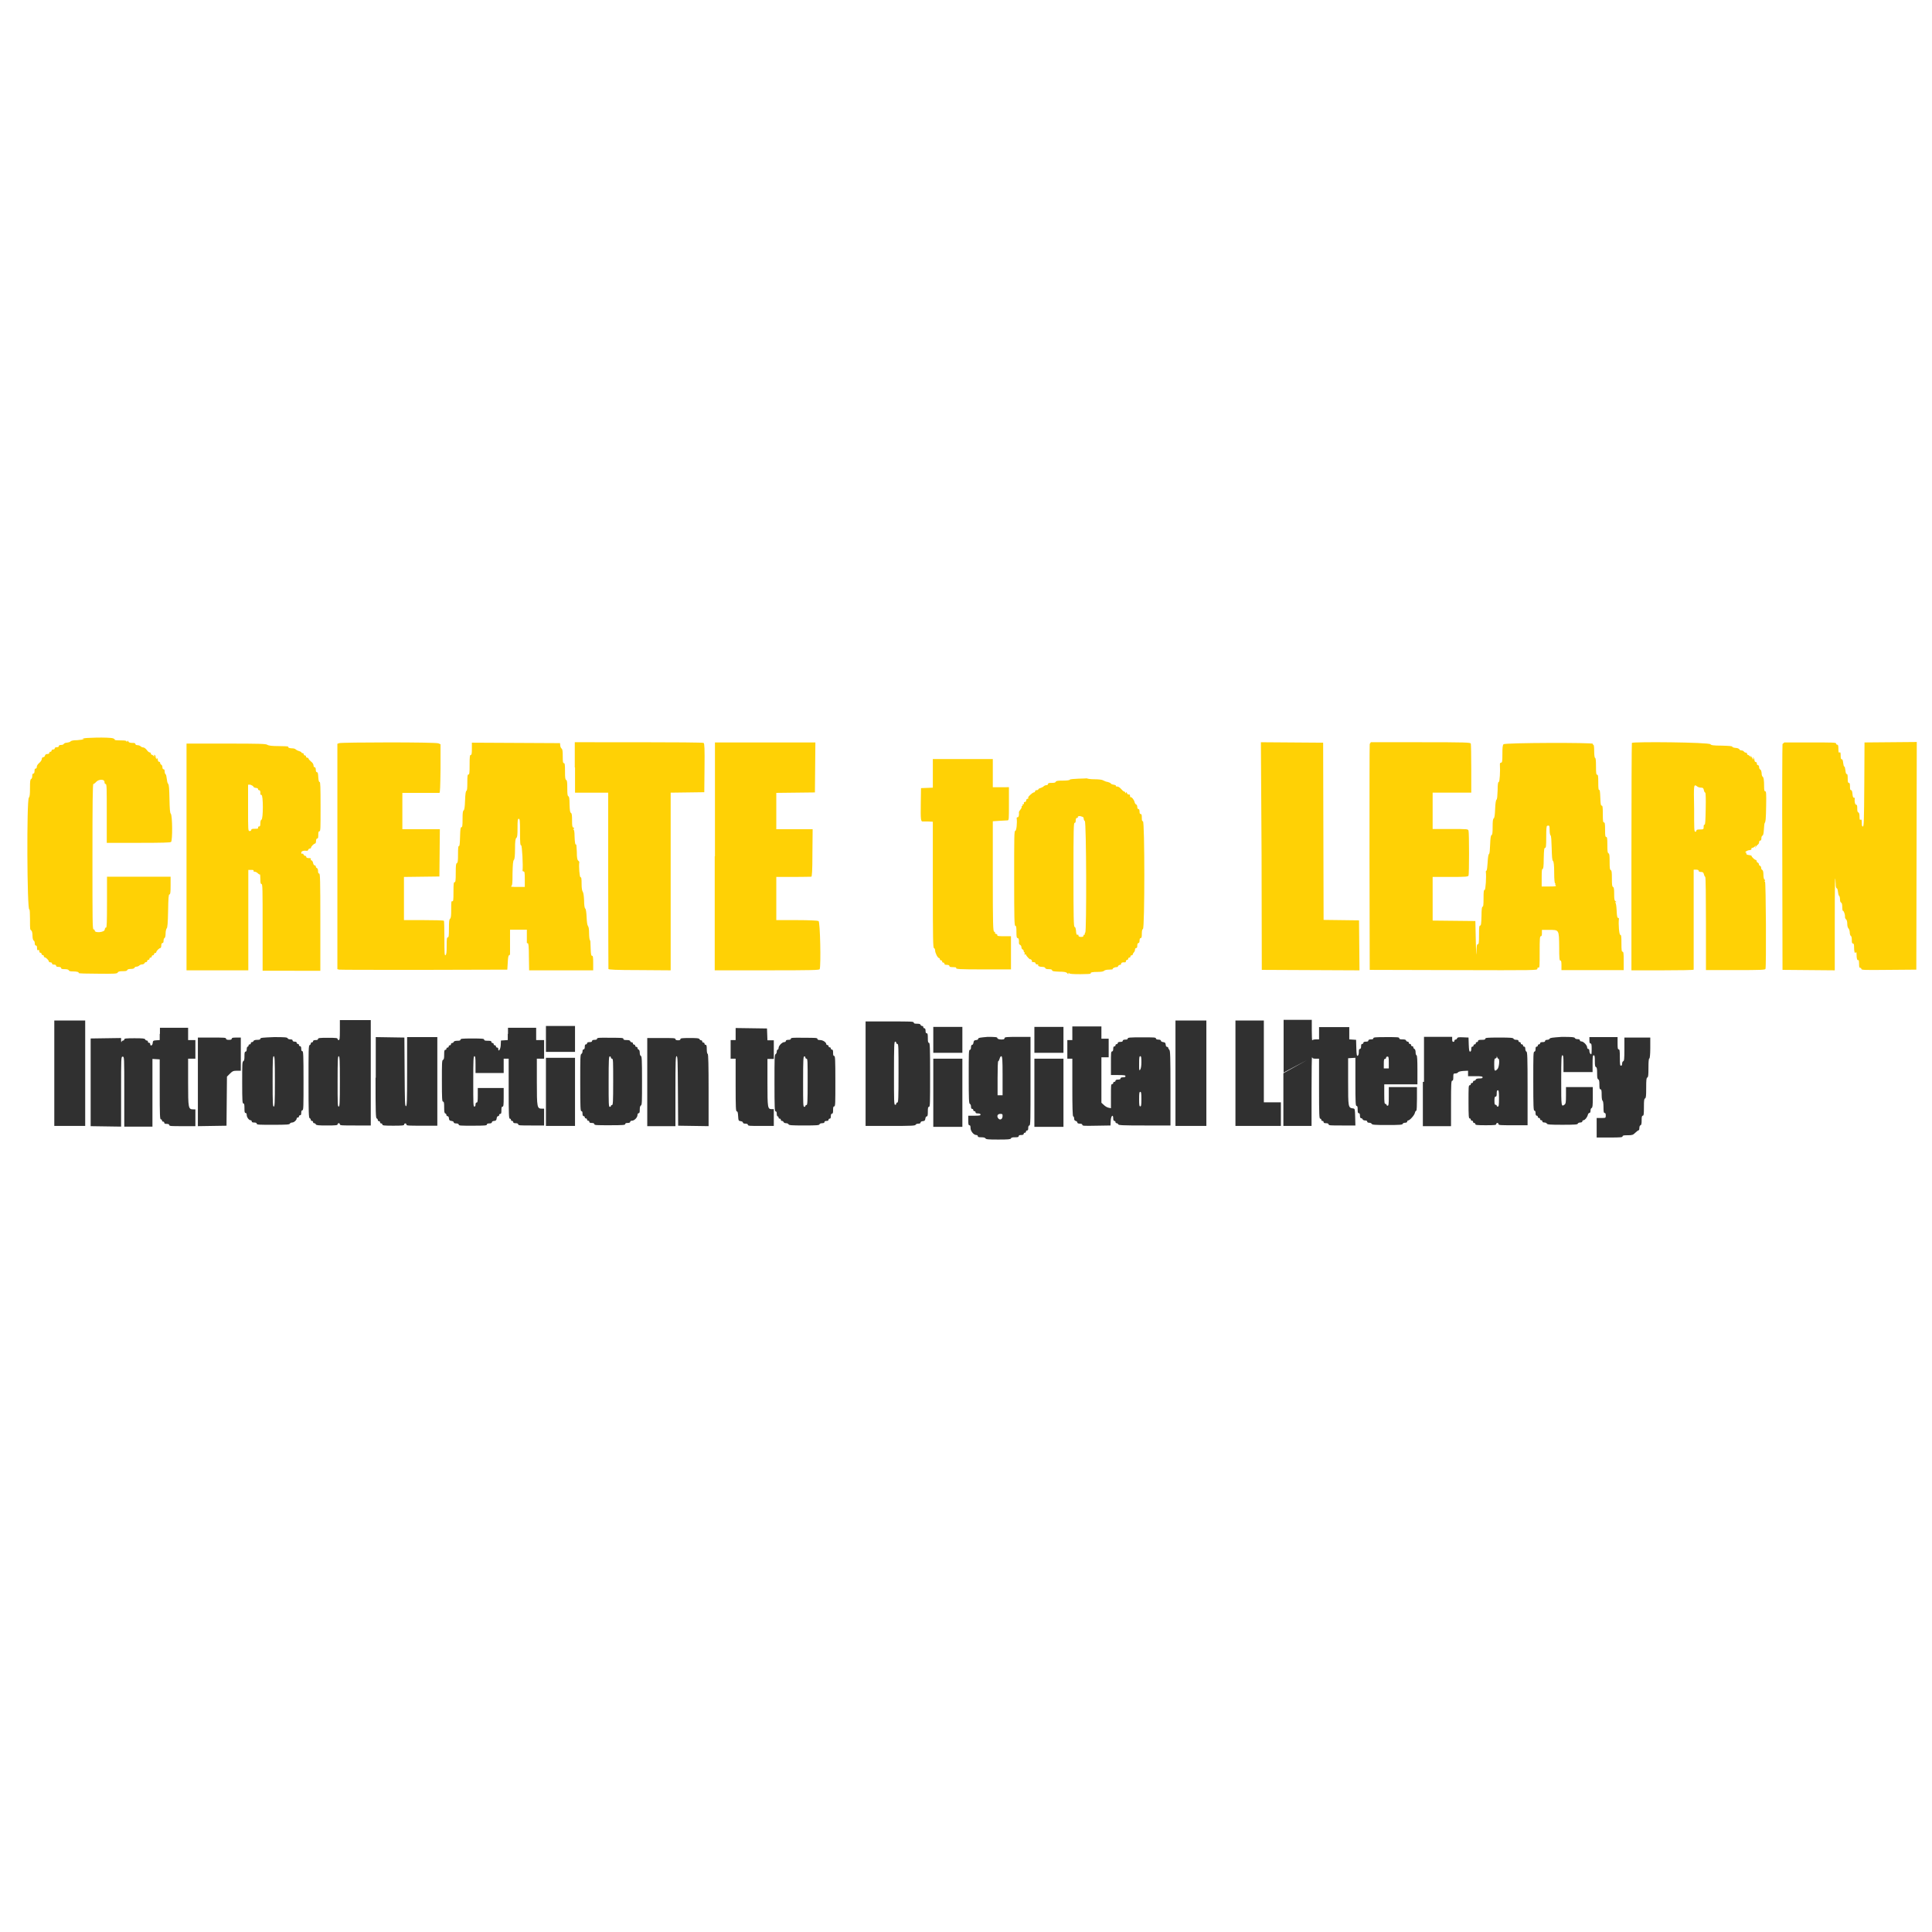 <svg xmlns="http://www.w3.org/2000/svg" viewBox="0 0 850.4 850.4"><path d="M23.9 472.4v23.2h13.6v-46.4H23.9v23.2m125.7-18.9c0 3.6-.1 4.3-.5 4.3-.3 0-.5-.2-.5-.5 0-.4-.7-.5-4.3-.5-3.6 0-4.3.1-4.3.5s-.4.5-1.1.5c-.7 0-1.1.2-1.1.5s-.2.5-.5.5-.5.2-.5.5-.2.6-.5.7c-.5.2-.5 2.3-.5 16.1s.1 15.9.5 16.1c.3.1.5.4.5.7 0 .3.2.5.5.5s.5.2.5.5.2.5.5.5.6.2.7.5c.2.4 1.1.5 4.9.5 3.9 0 4.7-.1 4.7-.5 0-.3.2-.5.5-.5s.5.2.5.5c0 .5 1 .5 6.8.5h6.8V449h-13.6v4.5m90.7 27.1v15h12.8v-30h-12.8v15m140.7-8.2v23.2h10.9c9.4 0 10.9-.1 11.1-.5.1-.3.7-.5 1.2-.5.7 0 1-.2 1-.5s.4-.6 1-.6c.8-.1 1-.3 1.1-1.1.1-.6.3-1 .6-1 .4 0 .5-.5.5-2.1 0-1.7.1-2.1.5-2.1.5 0 .5-1.8.5-14.1 0-12.3-.1-14.1-.5-14.1s-.5-.5-.5-2.1c0-1.7-.1-2.1-.5-2.1s-.5-.4-.5-1.1c0-.7-.2-1.1-.5-1.1s-.5-.2-.5-.5-.2-.5-.5-.5-.6-.2-.7-.5c-.1-.4-.7-.5-1.6-.5-1 0-1.4-.1-1.4-.5 0-.5-1.4-.5-10.5-.5H381v22.8m136.4 0v23.2H531v-46.4h-13.6v23.2m26.4 0v23.2h20v-10.4h-7.5v-36h-12.5v23.2m33.8-7c.1.5.5.6 1.6.6h1.4v13.2c0 11.5.1 13.2.5 13.2.3 0 .5.2.5.5s.2.5.5.5.5.2.5.5c0 .4.4.5 1.1.5s1.1.2 1.1.5c0 .5.9.5 5.9.5h5.9l-.1-3.7c-.1-3.5-.1-3.7-.9-3.8-2.2-.3-2.2-.5-2.2-11.8v-10.3l1.6-.1 1.6-.1v10.6c0 9.2.1 10.6.5 10.6s.5.4.5 1.6c0 1.2.1 1.6.5 1.6s.5.4.5 1.1c0 .7.2 1.1.5 1.1s.6.2.7.5c.1.3.6.5 1.1.5.6 0 .9.2.9.5s.3.5.9.5c.5 0 .9.2 1.1.5.2.4 1.3.5 6.8.5 5.6 0 6.7-.1 6.8-.5.1-.3.6-.5 1.1-.5.5 0 .9-.2.9-.5s.2-.5.4-.5c.7 0 2.8-2.3 3-3.4.1-.5.4-.9.6-.9s.3-2.3.3-5.2v-5.2h-12.4v4.1c0 3.4-.1 4.1-.5 4.1-.3 0-.5-.2-.5-.4s-.2-.4-.5-.4c-.4 0-.5-.7-.5-4.3v-4.3h14.6v-6.4c0-4-.1-6.4-.4-6.4-.2 0-.4-.6-.4-1.3 0-.8-.2-1.3-.5-1.5-.3-.1-.5-.4-.5-.7 0-.3-.2-.5-.5-.5s-.5-.2-.5-.5-.2-.5-.5-.5-.5-.2-.5-.5-.2-.5-.5-.5-.6-.2-.7-.5c-.1-.4-.7-.5-1.6-.5-1 0-1.4-.1-1.4-.5 0-.5-.9-.5-5.7-.5s-5.7.1-5.7.5-.4.5-1.1.5c-.7 0-1.1.2-1.1.5 0 .4-.4.5-1.1.5s-1.1.2-1.1.5-.2.5-.5.5c-.4 0-.5.4-.5 1.1 0 .7-.2 1.1-.5 1.1-.4 0-.5.4-.5 1.4 0 .9-.2 1.5-.5 1.6-.4.2-.5-.4-.6-3.4l-.1-3.6-1.5-.1-1.5-.1v-5.4h-13.3v5.4h-1.4c-.8 0-1.5.2-1.6.4-.1.2-.2-1.7-.2-4.3v-4.7H565v23.2m-.1.3v23.2h12.4v-15.4c0-8.5.1-15.2.2-14.8M70.3 455.1v2.7l-1.5.1c-1.4.1-1.5.2-1.6 1.3-.1 1.1-1.1 1.4-1.1.3 0-.3-.2-.5-.5-.5s-.5-.2-.5-.5-.2-.5-.5-.5-.6-.2-.7-.5c-.2-.4-1-.5-4.7-.5s-4.5.1-4.5.5c0 .3-.2.5-.5.5s-.6.3-.7.6c-.1.3-.2.1-.2-.5v-1.2l-6.7.1-6.7.1v38.6l6.7.1 6.7.1v-15.4c0-15.1 0-15.4.7-15.4s.7.2.7 15.4v15.4h12.4v-29.8l1.6.1 1.6.1v13.2c0 11.5.1 13.2.5 13.2.3 0 .5.2.5.5s.2.5.5.5.5.2.5.5c0 .4.4.5 1.1.5.7 0 1.1.2 1.1.5 0 .5.9.5 5.7.5H86v-7.4h-.9c-2.2 0-2.3-.4-2.3-11.8V466H86v-8.2h-3.2v-5.4H70.4v2.7m153.1 0v2.7l-1.5.1-1.5.1-.1 2.1c-.1 1.9-1.1 3.2-1.1 1.5 0-.3-.2-.5-.5-.5s-.5-.2-.5-.5-.2-.5-.5-.5-.5-.2-.5-.5-.2-.5-.5-.5-.5-.2-.5-.5c0-.4-.4-.5-1.6-.5-1.2 0-1.6-.1-1.6-.5s-.8-.5-5.2-.5-5.2.1-5.2.5-.4.5-1.4.5c-.9 0-1.5.2-1.6.5-.1.3-.4.5-.7.5s-.5.2-.5.5-.2.5-.5.5-.5.2-.5.5-.2.5-.5.5-.5.2-.5.5-.2.5-.5.5c-.4 0-.5.5-.5 2.1 0 1.5-.1 2.2-.5 2.3-.5.2-.5 1.5-.5 9.3 0 7.9.1 9.1.5 9.1s.5.5.5 2.5c0 1.9.1 2.6.5 2.7.3.1.5.4.5.7 0 .3.2.5.5.5s.6.4.6 1c.1.8.3 1 1.1 1.1.6.1 1 .3 1 .6s.4.5 1.1.5c.7 0 1.1.2 1.1.5 0 .5.9.5 6.2.5s6.2-.1 6.2-.5.4-.5 1.1-.5c.7 0 1.1-.2 1.1-.5s.4-.6 1-.6c.8-.1 1-.3 1.1-1.1.1-.6.3-1 .6-1s.5-.2.5-.5.2-.5.5-.5c.4 0 .5-.4.5-1.6 0-1.2.1-1.6.5-1.6s.5-.7.5-4.1v-4.1h-11.4v3.2c0 2.6-.1 3.2-.5 3.2-.3 0-.5.3-.5.9 0 .6-.2.9-.5.9-.5 0-.5-1.5-.5-11.1s.1-11.1.5-11.1.5.7.5 3.7v3.7h12.4V466h2.2v13.2c0 11.5.1 13.2.5 13.2.3 0 .5.2.5.5s.2.5.5.5.5.2.5.5c0 .4.4.5 1.1.5.7 0 1.1.2 1.1.5 0 .5.9.5 5.7.5h5.7V488h-.9c-2.2 0-2.3-.4-2.3-11.8V466h3.2v-8.2H236v-5.4h-12.4v2.7m100.2 0v2.7h-2.2v8.2h2.2v11.6c0 9.9.1 11.6.5 11.6s.5.5.6 2.1c.1 1.9.2 2.1 1.1 2.2.6.1 1 .3 1 .6s.4.5 1.1.5c.7 0 1.1.2 1.1.5 0 .5.9.5 5.7.5h5.7v-7.4h-.9c-1.8 0-1.9-.4-1.9-11.7v-10.4h2.8v-8.2h-2.8l-.1-2.6-.1-2.6-6.9-.1-6.9-.1v2.6m148.2 0v2.7h-2.2v8.2h2.2v12.7c0 8.2.1 12.7.4 12.7.2 0 .4.4.4.9 0 .6.2 1 .7 1.1.4.1.7.4.7.7 0 .3.4.5 1.1.5.7 0 1.1.2 1.1.5 0 .5.8.5 6.2.4l6.2-.1.1-2.1c.1-2.2 1.1-3.1 1.1-1 0 .7.2 1.1.5 1.1s.5.2.5.5.2.5.5.5.6.2.7.5c.2.4 1.9.5 11.6.5h11.4V479c0-14.1-.1-16.5-.5-16.9-.3-.3-.5-.7-.5-.9 0-.2-.2-.4-.5-.4s-.6-.4-.6-1c-.1-.8-.3-1-1.1-1.1-.6-.1-1-.3-1-.6s-.4-.5-1.1-.5c-.7 0-1.1-.2-1.1-.5 0-.5-.9-.5-6.2-.5s-6.2.1-6.2.5-.4.5-1.1.5c-.7 0-1.1.2-1.1.5 0 .4-.4.5-1.1.5-.7 0-1.1.2-1.1.5s-.2.5-.5.5-.5.2-.5.5-.2.5-.5.5c-.4 0-.5.4-.5 1.1 0 .7-.2 1.1-.5 1.1-.5 0-.5.8-.5 5.2v5.2h3.2c2.6 0 3.2.1 3.2.5s-.4.5-1.1.5c-.7 0-1.1.2-1.1.5 0 .4-.4.5-1.1.5-.7 0-1.1.2-1.1.5s-.2.5-.5.5-.5.2-.5.5-.2.5-.5.5c-.5 0-.5.8-.5 5.3v5.3l-1-.2c-.6-.1-1.5-.6-2.1-1.2l-1.1-1v-20h3.2v-8.2h-3.2v-5.4H472v3.3M87.1 476.2v19.5l6.3-.1 6.3-.1.1-10.8.1-10.8 1.3-1.3c1.1-1.1 1.5-1.3 3-1.3h1.8v-14.6h-2c-1.5 0-2 .1-2 .5s-.4.5-1.3.5-1.2-.2-1.2-.5c0-.5-.9-.5-6.2-.5h-6.2v19.5m27.5-19c0 .4-.4.5-1.4.5-.9 0-1.5.2-1.6.5-.1.3-.4.5-.7.5-.3 0-.5.2-.5.5s-.2.5-.5.5-.5.2-.5.5-.2.5-.4.5-.4.5-.4 1.1c0 .7-.2 1.1-.5 1.1-.4 0-.5.5-.5 2 0 1.4-.1 2-.5 2.2-.5.2-.5 1.6-.5 9.4 0 8 .1 9.2.5 9.2s.5.5.5 2.1c0 1.7.1 2.1.5 2.1.3 0 .5.3.5.9 0 1 1 2.3 1.7 2.3.3 0 .5.2.5.5 0 .4.4.5 1.1.5.7 0 1.1.2 1.1.5 0 .5 1 .5 7.2.5 6 0 7.2-.1 7.4-.5.1-.3.6-.5 1-.5.8 0 2-1.1 2-1.8 0-.2.2-.4.5-.4s.5-.2.5-.5.2-.5.5-.5c.4 0 .5-.4.5-1.1 0-.7.2-1.1.5-1.1.5 0 .5-1.7.5-13s-.1-13-.5-13-.5-.4-.5-1.1c0-.7-.2-1.1-.5-1.1s-.5-.2-.5-.5-.2-.5-.5-.5-.5-.2-.5-.5-.3-.5-.9-.5c-.6 0-.9-.2-.9-.5 0-.4-.4-.5-1-.5s-1.1-.2-1.2-.5c-.2-.4-1.2-.5-5.9-.5-5.2.2-6.1.3-6.1.7m50.7 17.2c0 15.4.1 17.7.5 17.9.3.1.5.4.5.7 0 .3.2.5.5.5s.5.2.5.5.2.5.5.5.5.2.5.5c0 .4.8.5 4.8.5s4.8-.1 4.8-.5c0-.3.2-.5.5-.5s.5.2.5.5c0 .5 1 .5 6.8.5h6.8v-39h-13.3v15.2c0 13.2-.1 15.2-.5 15.2-.5 0-.5-2-.6-15.1l-.1-15.1-6.3-.1-6.3-.1v17.9m97.4-17.2c0 .4-.4.5-1.1.5-.7 0-1.1.2-1.1.5 0 .4-.4.5-1.1.5-.7 0-1.1.2-1.1.5s-.2.5-.5.5c-.4 0-.5.4-.5 1.1 0 .7-.2 1.1-.5 1.1s-.5.3-.5.9c0 .5-.2.9-.5 1.1-.5.2-.5 1.9-.5 12.7 0 10.9.1 12.5.5 12.5s.5.4.5 1.1c0 .7.2 1.1.5 1.1s.5.2.5.5.2.5.5.5.5.2.5.5.2.5.5.5.5.2.5.5c0 .4.4.5 1.1.5.7 0 1.1.2 1.1.5 0 .5 1 .5 6.8.5s6.8-.1 6.8-.5.4-.5 1.1-.5c.7 0 1.1-.2 1.1-.5s.3-.5.8-.5c1 0 2.4-1.4 2.4-2.5 0-.4.2-.8.5-.8.4 0 .5-.4.5-1.6 0-1.1.2-1.6.5-1.8.5-.2.5-1.7.5-10.9 0-9.2-.1-10.8-.5-10.9-.3-.1-.5-.7-.5-1.4 0-.8-.2-1.3-.5-1.4-.3-.1-.5-.4-.5-.7 0-.3-.2-.5-.5-.5s-.5-.2-.5-.5-.2-.5-.5-.5-.5-.2-.5-.5-.2-.5-.5-.5-.6-.2-.7-.5c-.1-.4-.7-.5-1.6-.5-1 0-1.4-.1-1.4-.5 0-.5-.9-.5-5.7-.5-5-.1-5.9 0-5.9.4m22.1 19v19.5h12.4v-15.4c0-13.4.1-15.4.5-15.4.5 0 .5 2 .6 15.3l.1 15.3 6.7.1 6.7.1v-15.9c0-10.4-.1-15.9-.4-15.9-.2 0-.4-.9-.4-2 0-1.5-.1-2-.5-2-.3 0-.5-.2-.5-.5s-.2-.5-.5-.5-.5-.2-.5-.5-.2-.5-.5-.5-.6-.2-.7-.5c-.2-.4-1-.5-4.3-.5-3.4 0-4.1.1-4.1.5s-.4.5-1.1.5c-.7 0-1.1-.2-1.1-.5 0-.5-.9-.5-6.2-.5h-6.2v19.3m63.2-19c0 .4-.4.5-1.1.5-.7 0-1.1.2-1.1.5s-.3.5-.7.5c-.9 0-2.5 1.6-2.5 2.6 0 .4-.2.7-.4.7s-.4.4-.4.9-.2.9-.5 1.1c-.5.2-.5 1.9-.5 12.7 0 10.9.1 12.5.5 12.5s.5.4.5 1.1c0 .6.2 1.1.4 1.1s.4.2.4.5.2.5.5.5.5.2.5.5.2.5.5.5.6.2.7.5c.1.3.6.5 1.1.5.5 0 1 .2 1.1.5.2.4 1.3.5 6.8.5 5.6 0 6.7-.1 6.8-.5.1-.3.6-.5 1.2-.5.7 0 1-.2 1-.5s.3-.5.9-.5c.6 0 .9-.2.9-.5s.2-.5.5-.5c.4 0 .5-.4.5-1.1s.2-1.1.5-1.1c.4 0 .5-.4.5-1.6 0-1.2.1-1.6.5-1.6.5 0 .5-1.5.5-11.1s-.1-11.1-.5-11.1-.5-.4-.5-1.4-.1-1.4-.5-1.4c-.3 0-.5-.2-.5-.5s-.2-.5-.5-.5-.5-.2-.5-.5-.2-.5-.5-.5-.5-.2-.5-.4c0-.8-1.5-1.8-2.7-1.8-.9 0-1.2-.2-1.2-.5 0-.5-.9-.5-5.9-.5-4.9-.1-5.8 0-5.8.4m82.5 0c0 .3-.4.6-1 .6-.8.1-1 .3-1.1 1.1-.1.6-.3 1-.6 1s-.5.4-.5 1.1c0 .7-.2 1.1-.5 1.1-.5 0-.5 1.5-.5 11.8 0 10.2.1 11.8.5 12 .3.1.5.6.5 1.2 0 .7.2 1 .5 1s.5.2.5.5.2.5.5.5.5.2.5.5c0 .4.4.5 1.1.5.7 0 1.1.2 1.1.5 0 .4-.5.5-2.7.5h-2.7v2.1c0 1.7.1 2.1.5 2.1s.5.4.5 1.2c0 1.4 1.4 3.1 2.5 3.1.4 0 .7.2.7.5 0 .4.4.5 1.6.5 1.1 0 1.6.2 1.8.5.2.4 1.1.5 5.6.5 4.4 0 5.4-.1 5.6-.5.1-.4.7-.5 1.8-.5 1.2 0 1.6-.1 1.6-.5s.4-.5 1.1-.5c.7 0 1.1-.2 1.1-.5s.2-.5.5-.5.5-.2.5-.5.2-.5.5-.5c.4 0 .5-.4.5-1.1s.2-1.1.5-1.1c.5 0 .5-2.4.5-19.5v-19.5h-5.7c-4.7 0-5.7.1-5.7.5 0 .3-.3.6-.6.6-1.1.2-2.6-.1-2.6-.6 0-.4-.9-.5-4.3-.5-3.3.3-4.1.4-4.1.8m195.7 19v19.5h12.4v-10c0-8.6.1-10 .5-10s.5-.4.5-1.6c0-1.5.1-1.6.9-1.6.5 0 1-.2 1.2-.5.2-.3 1.1-.5 2.3-.6l2.1-.1v2.4h3.2c2.6 0 3.2.1 3.2.5s-.4.5-1.4.5c-1 0-1.5.2-1.6.5-.1.3-.4.5-.7.5-.3 0-.5.2-.5.5s-.2.5-.5.5-.5.2-.5.5-.2.5-.5.5c-.5 0-.5 1-.5 7.3s.1 7.3.5 7.3c.3 0 .5.2.5.5s.2.5.5.5.5.2.5.5.2.5.5.5.5.2.5.5c0 .4.8.5 4.6.5 3.9 0 4.6-.1 4.6-.5 0-.3.2-.5.5-.5s.5.2.5.5c0 .5 1 .5 6.4.5h6.4v-16.1c0-14-.1-16.1-.5-16.3-.3-.1-.5-.7-.5-1.2 0-.7-.2-1-.5-1s-.5-.2-.5-.5-.2-.5-.5-.5-.5-.2-.5-.5-.2-.5-.5-.5-.5-.2-.5-.5c0-.4-.4-.5-1-.5s-1.1-.2-1.2-.5c-.2-.4-1.2-.5-6.3-.5-5.2 0-6.1.1-6.1.5s-.4.5-1.6.5c-1.2 0-1.6.1-1.6.5 0 .3-.2.5-.5.5s-.5.2-.5.5-.2.5-.5.5-.5.2-.5.5-.2.5-.5.5c-.4 0-.5.4-.5 1.1 0 .7-.2 1.1-.5 1.1-.4 0-.5-.7-.6-3.1l-.1-3.1-2.4-.1c-1.9-.1-2.5 0-2.6.4-.1.3-.4.6-.7.6-.3 0-.5.2-.5.5s-.2.5-.5.5c-.4 0-.5-.4-.5-1.1v-1.1h-12.4v19.8m55.3-19c-.1.3-.6.5-1.1.5-.5 0-.9.2-.9.5 0 .4-.4.5-1.1.5s-1.1.2-1.1.5-.2.5-.5.5-.5.2-.5.5-.2.5-.5.5c-.4 0-.5.4-.5 1.1 0 .7-.2 1.1-.5 1.1-.5 0-.5 1.7-.5 13s.1 13 .5 13 .5.4.5 1.1c0 .7.2 1.1.5 1.1s.5.2.5.5.2.5.5.5.5.2.5.5.2.5.5.5.5.2.5.5.3.5.9.5c.5 0 .9.2 1.1.5.2.4 1.3.5 6.8.5 5.6 0 6.7-.1 6.8-.5.1-.3.6-.5 1.1-.5.5 0 .9-.2.9-.5s.2-.5.5-.5c.6 0 1.6-1.2 1.9-2.3.1-.5.4-.9.7-.9.3 0 .5-.4.5-1s.2-1.1.5-1.2c.4-.2.5-1 .5-4.7v-4.5h-11.8v3.6c0 3-.1 3.7-.6 4.1-1.5 1.1-1.5 1-1.5-10.6 0-9.6.1-11.1.5-11.1s.5.7.5 3.7v3.7H701v-3.7c0-3.1.1-3.7.5-3.7s.5.5.5 2.5c0 1.9.1 2.6.5 2.7.4.2.5.8.5 2.7 0 1.9.1 2.5.5 2.7.4.2.5.8.5 2.3 0 1.6.1 2.1.5 2.1s.5.5.5 2.5c0 1.4.2 2.5.4 2.5s.4 1.1.4 2.7c0 2.1.1 2.7.5 2.7s.5.4.5 1.1c0 1.1 0 1.1-2 1.1h-2v8.6h5.7c4.8 0 5.7-.1 5.7-.5s.5-.5 2.2-.5c2 0 2.4-.1 3.4-1.1.6-.6 1.3-1.1 1.5-1.1.2 0 .3-.5.3-1 0-.6.2-1.1.5-1.2.4-.1.5-.8.5-2.2 0-1.5.1-2 .5-2s.5-.7.5-3.7.1-3.8.5-3.9c.4-.2.5-1 .5-4.6s.1-4.5.5-4.6c.4-.2.5-1 .5-4.3 0-2.5.1-4.1.4-4.1.2 0 .4-1.8.4-4.6v-4.6H715v5.1c0 4.2-.1 5.2-.5 5.3-.3.1-.5.6-.5 1.1 0 .6-.2.9-.5.9-.4 0-.5-.6-.5-3.6s-.1-3.6-.5-3.6-.5-.5-.5-2.7v-2.7h-12.4v1.4c0 1 .1 1.4.5 1.4s.5.5.5 2.5c0 2.2-.1 2.5-.5 2.1-.3-.2-.5-.8-.5-1.3s-.2-.9-.5-.9-.5-.3-.5-.7c0-.9-1.6-2.6-2.5-2.6-.4 0-.7-.2-.7-.5 0-.4-.4-.5-1-.5s-1.1-.2-1.2-.5c-.2-.4-1.2-.5-5.8-.5-4.2.3-5.1.4-5.3.8M394.5 459c0 .3.2.5.5.5.5 0 .5 1.7.5 12.9 0 11.2-.1 12.9-.5 12.9-.3 0-.5.2-.5.5s-.2.5-.5.5c-.5 0-.5-1.8-.5-13.9s.1-13.9.5-13.9c.3 0 .5.2.5.5M121 476c0 9.6-.1 11.1-.5 11.1s-.5-1.5-.5-11.1.1-11.1.5-11.1.5 1.5.5 11.1m28.6 0c0 9.6-.1 11.1-.5 11.1-.5 0-.5-1.5-.5-11.1s.1-11.1.5-11.1.5 1.5.5 11.1m119.3-10.5c0 .3.2.5.5.5.5 0 .5 1.4.5 10.2s-.1 10.2-.5 10.2c-.3 0-.5.2-.5.4s-.2.4-.5.4c-.5 0-.5-1.5-.5-11.1s.1-11.1.5-11.1c.2-.1.5.2.5.5m85.6 0c0 .3.2.5.5.5.5 0 .5 1.4.5 10.2s-.1 10.2-.5 10.2c-.3 0-.5.2-.5.4s-.2.4-.5.4c-.5 0-.5-1.5-.5-11.1s.1-11.1.5-11.1c.3-.1.5.2.5.5m86.8 8v8.6h-2.2v-7.5c0-4.3.1-7.5.3-7.5.2 0 .4-.5.6-1.1.1-.6.5-1.1.7-1.1.5 0 .6 1.4.6 8.6m61.1-6c0 1.7-.2 2.8-.5 3.3-.5.6-.5.4-.5-2.6 0-2.7.1-3.3.5-3.3s.5.5.5 2.6m108.9.1v2.7h-2.2v-2.1c0-1.7.1-2.1.5-2.1.3 0 .5-.2.5-.5s.2-.5.5-.5c.6-.2.7.4.7 2.5m48.2-1.6c.7 0 .4 3.9-.4 4.6-1.2 1.2-1.4.9-1.4-2 0-2.1.1-2.7.5-2.7.3 0 .6-.3.6-.6 0-.6 0-.6.2 0 .1.4.3.7.5.7m.3 17.5c0 2.9-.1 3.6-.5 3.6-.3 0-.5-.2-.5-.4s-.2-.4-.5-.4c-.4 0-.5-.4-.5-1.8 0-1.3.1-1.8.5-1.8s.5-.4.5-1.4c0-1 .1-1.4.5-1.4s.5.6.5 3.6m-157.4.3c0 2.6-.1 3.2-.5 3.2s-.5-.6-.5-3.2.1-3.2.5-3.2.5.6.5 3.2m-61.1 7.4c0 1.4-1 2-1.8 1.2-.9-1-.5-2.1.8-2.1.9 0 1 .1 1 .9m-201-33.9v5.7h12.8v-11.4h-12.8v5.7M410.8 481v15h12.8v-30h-12.8v15m0-23.3v5.7h12.8V452h-12.8v5.7m44.5 23.3v15h12.8v-30h-12.8v15m0-23.3v5.7h12.8V452h-12.8v5.7" fill="#303030"/><path d="M36.5 325.1c-.1.2 0 .3.3.1.4-.2.4-.2.1.1-.2.2-1.5.4-2.9.5-1.6 0-2.6.2-2.9.5-.2.3-.9.5-1.6.6-.7 0-1.3.3-1.4.5-.1.3-.6.5-1.2.5-.7 0-1 .2-1 .5s-.3.5-.9.5c-.6 0-.9.2-.9.5s-.3.5-.7.5-.7.2-.7.5-.2.5-.5.5-.5.2-.5.5-.3.5-.9.5c-.6 0-.9.3-1 .7-.1.4-.4.7-.8.7-.3 0-.6.3-.6.8 0 .4-.5 1.2-1.1 1.7-.6.5-1.1 1.2-1.1 1.7s-.2.8-.5.8c-.4 0-.5.4-.5 1.1 0 .7-.2 1.1-.5 1.1-.4 0-.5.4-.5 1.1 0 .6-.2 1.2-.5 1.3-.4.2-.5 1-.5 3.9 0 2.8-.1 3.9-.5 4.3-1 1-.8 49.8.2 49.2.2-.1.3 1.7.3 4.1 0 5 0 4.7.6 5.2.3.2.5 1.2.5 2.3 0 1.2.3 2 .5 2.1.3.1.5.6.5 1.2 0 .7.2 1 .5 1 .4 0 .5.4.5 1.1 0 .8.1 1.1.5.9.4-.1.5 0 .5.5 0 .4.2.7.5.7s.5.2.5.5.2.5.5.5.5.2.5.5.2.5.4.5c.5 0 1.8 1.3 1.8 1.8 0 .2.3.4.7.4.4 0 .7.2.7.5s.3.5.9.5.9.2.9.5c0 .4.4.5 1.1.5.7 0 1.1.2 1.1.5 0 .4.4.5 1.6.5 1.1 0 1.6.2 1.8.5.1.4.7.5 1.8.5 1.8 0 2.8.3 2.5.7-.1.2 3.7.3 8.4.3 7.4.1 8.6 0 8.8-.5.2-.4.7-.6 2.1-.6 1.4 0 2-.1 2.1-.5.1-.3.7-.5 1.6-.5.9 0 1.5-.2 1.6-.5.1-.3.5-.5.9-.5s.9-.2 1.2-.5c.3-.3.9-.5 1.3-.5s.8-.2 1-.5c.1-.3.4-.5.7-.5.3 0 .5-.2.5-.5s.2-.5.5-.5.5-.2.5-.5.2-.5.5-.5.5-.2.5-.5.2-.5.5-.5.5-.2.5-.5.2-.5.5-.5.5-.2.5-.4c0-.5 1.3-1.8 1.8-1.8.2 0 .4-.5.4-1.1 0-.7.2-1.1.5-1.1.4 0 .5-.4.5-1s.2-1.1.4-1.2c.3-.1.5-.9.5-2.1 0-1 .3-2 .5-2.2.3-.2.5-2.2.6-7.6.1-5.7.2-7.3.6-7.3.4 0 .5-1 .5-3.9v-3.9h-28v11.2c0 8.8-.1 11.2-.4 11.2-.3-.1-.5.3-.6.9-.1 1.2-4.4 1.6-4.4.4 0-.3-.2-.5-.5-.5-.5 0-.5-3.8-.5-32 0-23.6.1-32 .4-32 .2 0 .8-.4 1.2-.9 1.2-1.3 3.7-1.3 3.7 0 0 .6.2.9.5.9.5 0 .5 1.7.5 12.9v13h14c10.3 0 14-.1 14.3-.4.7-.7.6-11.6-.1-12.4-.4-.4-.5-2-.6-6.6-.1-4.5-.2-6.2-.6-6.6-.3-.3-.5-1.3-.6-2.3-.1-1-.3-1.8-.5-1.9-.2-.1-.4-.6-.4-1.2 0-.7-.2-1-.5-1s-.5-.3-.5-.9c0-.5-.2-.9-.5-1.1-.3-.1-.5-.5-.5-.8s-.2-.5-.5-.5-.5-.3-.5-.7-.2-.8-.4-.9c-.3-.2-.3-.1-.1.2.2.3.1.4-.1.2-.2-.1-.4-.6-.4-.9 0-.4-.2-.8-.4-.9-.3-.2-.3 0-.2.4.2.6.2.6-.2.1-.3-.3-.7-.6-.9-.6-.2 0-.4-.2-.4-.5s-.2-.5-.5-.5-.9-.5-1.3-1.1c-.5-.6-1.1-1.1-1.5-1.1-.4 0-.9-.2-1.2-.5-.3-.3-.9-.5-1.4-.5-.5 0-.9-.2-.9-.5 0-.4-.4-.5-1.4-.5-1 0-1.5-.2-1.7-.6-.2-.5-.3-.5-.5-.1s-.3.4-.3 0c0-.3-.8-.4-2.7-.4-1.5 0-2.6-.1-2.5-.3.1-.2-.2-.4-.7-.6-1.9-.6-13-.3-13.3.1m45.6 51.8v50.2h27.2v-44.2h1.3c.8 0 1.2.1 1 .4-.1.2.1.4.5.4s1 .3 1.4.7c.4.4.8.6.9.5.1-.1.2.8.2 2 0 1.7.1 2.2.5 2.2.5 0 .5 2.4.5 19.1v19.1H141v-21.4c0-18.8-.1-21.4-.5-21.4s-.5-.4-.5-1.1c0-.6-.2-1.2-.5-1.3-.3-.1-.5-.4-.5-.7 0-.3-.2-.5-.5-.5s-.6-.5-.7-1.1c-.1-.6-.5-1.1-.7-1.1-.3 0-.4-.2-.3-.5.2-.4-.1-.5-.9-.5-.7 0-1.1-.2-1.1-.5s-.2-.5-.5-.5-.6-.3-.7-.6c-.1-.3-.4-.5-.6-.3-.2.1-.4-.1-.4-.5 0-.7 1.1-1 2.6-.8.2 0 .4-.2.5-.5.1-.3.4-.5.7-.5.3 0 .5-.2.5-.4 0-.5 1.3-1.8 1.8-1.8.2 0 .4-.5.4-1.1 0-.7.2-1.1.5-1.1.4 0 .5-.4.5-1.6 0-1.2.1-1.6.5-1.6.5 0 .5-1.4.5-10.9 0-8.5-.1-10.9-.4-10.8-.3.1-.5-.6-.6-2.1-.1-1.7-.2-2.2-.6-2.2-.3 0-.5-.4-.5-1.1 0-.7-.2-1.1-.5-1.1s-.5-.3-.5-.8-.4-1.2-1.1-1.7c-.6-.5-1.1-1.1-1.1-1.3 0-.2-.3-.4-.6-.4s-.5-.2-.5-.5-.2-.5-.5-.5-.5-.2-.5-.5-.2-.5-.5-.5-.5-.1-.5-.3c0-.2-.5-.4-1-.6-.6-.1-1.2-.5-1.5-.7-.2-.3-.9-.5-1.4-.5-1.2 0-2.2-.3-1.9-.7.1-.2-1.8-.3-4.2-.3-3.1 0-4.5-.2-5.1-.6-.6-.4-3.5-.5-18-.5H82.1v49.6m67.2-49.8l-.8.3v99.2l.8.2c.4.1 17.3.1 37.4.1l36.6-.1.2-3.2c.1-2.1.3-3.2.6-3.1.2 0 .4-.3.4-.7v-10.6h7.4v5.8c0 .1.2.2.4.2.3-.1.5 1.3.5 5.9l.1 6h28.2v-3.2c0-2.6-.1-3.2-.5-3.2s-.5-.6-.6-3c-.1-3.6-.1-3.6-.4-4-.1-.1-.3-1.5-.3-2.9 0-1.8-.2-2.9-.5-3.2-.3-.4-.5-1.7-.6-4-.1-2.1-.3-3.5-.6-3.7-.3-.2-.5-1.6-.5-3.6-.1-2-.3-3.4-.6-3.8-.3-.4-.5-1.6-.5-3.5 0-2.3-.1-2.9-.5-2.9s-.8-5-.5-6.6c0-.2-.2-.5-.5-.7-.4-.3-.6-1.3-.6-3.8-.1-1.9-.2-3.4-.3-3.3-.4.3-.6-.8-.7-3.7 0-1.8-.2-2.9-.5-2.9-.2 0-.2-.1.1-.3.4-.2.4-.3-.1-.5s-.6-.8-.6-3.2c0-2.3-.1-3.1-.5-3.3-.4-.2-.5-1.1-.6-3.7 0-2.6-.2-3.5-.5-3.6-.4-.1-.5-1-.5-3.6 0-2.7-.1-3.4-.5-3.6-.4-.2-.5-.9-.5-3.8s-.1-3.6-.5-3.6-.5-.6-.5-3c0-2.2-.1-3.1-.5-3.4-.3-.2-.6-.9-.6-1.4l-.1-1-19.4-.1-19.4-.1v2.7c0 2.1-.1 2.7-.5 2.7s-.5.7-.5 4.3c0 3.6-.1 4.3-.5 4.3s-.5.6-.5 3.5c0 2.5-.1 3.6-.4 3.7-.3.1-.5 1.4-.6 4.2-.1 3-.3 4.1-.6 4.4-.4.2-.5 1.2-.5 3.8 0 2.9-.1 3.6-.5 3.6s-.5.8-.6 4.2c-.1 3.1-.2 4.2-.5 4.1-.3-.1-.4.8-.4 3.6 0 3-.1 3.8-.5 3.9-.4.2-.5 1-.5 4.3 0 3.4-.1 4.1-.5 4.1s-.5.7-.5 4.3c0 3.7-.1 4.2-.5 4.1-.5-.2-.5.4-.5 3.5 0 2.9-.1 3.8-.5 4.2-.4.3-.5 1.3-.5 4.3 0 3.2-.1 3.9-.5 3.9s-.5.6-.5 3.7c0 2.8-.1 3.8-.5 4.1-.4.4-.5-.6-.5-7.2 0-4.2-.1-7.7-.2-7.9-.1-.2-4.1-.3-8.9-.3h-8.7v-19l7.8-.1 7.8-.1.1-10.4.1-10.4h-16.5v-16h16.3c.3 0 .4-2.6.5-10.7v-10.7l-.9-.4c-1.2-.6-42.5-.5-43.7-.1m103.8 10.7v11.1h14.6v38.6c0 21.2.1 38.8.1 39 0 .3 3.1.5 13.7.5l13.7.1v-78.2l7.4-.1 7.4-.1.1-10.7c.1-8.4 0-10.7-.4-11-.3-.2-13.1-.3-28.6-.3H253v11.1m61.6 39.1v50.2h23c20.1 0 23-.1 23.2-.5.6-1.6.2-20.9-.5-21.2-.4-.2-4.2-.4-9.6-.4h-9v-19h7.5c4.1 0 7.7-.1 7.9-.1.3 0 .5-2.4.5-10.5l.1-10.4h-16v-16l8.5-.1 8.5-.1.1-11 .1-11h-44.2v50.1m240.6-.1l.1 50.1 21.5.1 21.5.1-.1-11-.1-11-7.8-.1-7.8-.1-.1-39-.1-39-13.7-.1-13.7-.1.3 50.1m47.6-49.3c-.1.4-.1 23-.1 50.1l.1 49.3 36.9.1c36.5.1 36.9.1 36.9-.6 0-.5.2-.6.5-.5.5.2.5-.7.5-6.8 0-6 .1-7 .5-7s.5-.4.5-1.4v-1.4h3.1c4.5 0 4.4-.2 4.5 7.4 0 5 .1 6.1.5 6.1s.5.5.5 2.1v2.1h27.4v-4c0-3.4-.1-4.1-.5-4.1s-.5-.7-.5-3.7c0-3.1-.1-3.7-.5-3.7-.5 0-.9-4.8-.6-7.1 0-.2-.1-.4-.4-.4-.3.1-.5-.7-.6-3.1-.1-2-.3-3.3-.5-3.5-.3-.2-.3-.3.1-.3s.4-.1-.1-.4c-.5-.3-.6-.9-.6-3.2 0-2.2-.1-2.9-.5-3.1-.4-.2-.5-.9-.5-3.7 0-2.8-.1-3.6-.5-3.7-.4-.2-.5-.9-.5-3.7 0-2.8-.1-3.6-.5-3.7-.4-.2-.5-.9-.5-3.7 0-2.9-.1-3.5-.5-3.5s-.5-.6-.5-3.2-.1-3.2-.5-3.2-.5-.7-.5-3.7c0-3.1-.1-3.7-.5-3.7s-.5-.7-.6-3.5c-.1-2.6-.2-3.5-.5-3.4-.3.1-.4-.8-.4-3.3 0-2.8-.1-3.4-.5-3.4s-.5-.7-.5-3.7c0-2.3-.1-3.7-.4-3.7-.2 0-.4-1.2-.4-2.9 0-1.8-.1-2.9-.4-2.9-.2 0-.3-.2-.2-.4.4-.6-38.7-.5-39.3.2-.4.4-.5 1.5-.5 4.3 0 3.2-.1 3.8-.6 3.8-.4 0-.5.3-.5.8.2 2.9-.1 7.8-.5 7.7-.3-.1-.5.9-.5 3.7-.1 2.5-.2 3.9-.5 4.1-.3.2-.5 1.7-.6 4.1-.1 2.7-.3 3.9-.6 4.1-.4.3-.5 1.3-.5 3.8s-.1 3.5-.5 3.6c-.3.1-.5 1.3-.6 4.1-.1 2.5-.2 4-.5 4.2-.3.2-.5 1.7-.6 3.7-.1 1.9-.3 3.5-.5 3.6s-.3.3-.3.4c.3 2.3-.1 8.1-.5 8.1s-.5.7-.5 3.7c0 2.8-.1 3.7-.4 3.7-.3-.1-.5 1-.5 4.1-.1 3.4-.2 4.2-.6 4.2-.4 0-.5.7-.5 4.1 0 3.4-.1 4.1-.5 4.1s-.6.7-.6 3.8c0 2.1-.2-.2-.3-5.1l-.2-8.9-9.4-.1-9.4-.1V386h7.8c6.8 0 7.8-.1 8-.6.3-.7.3-18.6 0-19.7-.2-.8-.2-.8-8-.8h-7.8v-16h17v-10.5c0-5.8-.1-10.7-.2-11.1-.2-.5-2.1-.6-22.1-.6h-21.9l-.5.8m115.4-.5c-.1.1-.2 22.7-.2 50.2v49.9h13.7c7.6 0 13.7-.1 13.7-.3v-44h1.1c.7 0 1.1.2 1.1.5 0 .4.4.5 1 .5.8 0 1.1.2 1.3 1 .1.5.4 1.1.6 1.2.2.1.3 8.8.3 20.6V427h13c11.3 0 13-.1 13.2-.5.4-1 .2-38.4-.2-38.4-.2 0-.3-.2-.1-.4s.1-.5-.2-.6c-.2-.1-.4-1.1-.4-2.1 0-1.2-.2-1.9-.5-2.1-.3-.1-.5-.5-.5-.9s-.2-.8-.5-.9c-.3-.1-.5-.4-.5-.7s-.2-.6-.5-.7c-.3-.1-.5-.4-.5-.7 0-.3-.2-.5-.4-.5-.4 0-1.8-1.3-1.8-1.7 0-.2-.4-.3-.9-.4-1.2-.1-1.6-.4-1.4-.8.1-.2 0-.3-.2-.3-.9 0 .6-1.1 1.6-1.1.6-.1.9-.2.8-.5-.1-.3.1-.5.4-.5.3 0 .8-.3 1.1-.6.5-.6.5-.6.3.1l-.2.7.4-.7c.2-.4.7-.8.9-1 .3-.2.5-.6.5-1s.2-.7.5-.7c.4 0 .5-.4.5-1s.2-1.1.5-1.2c.3-.1.5-1 .6-2.6.1-1.3.2-2.6.3-2.8.5-.8.6-1.7.7-7.8.1-5.4 0-6.3-.4-6.3s-.5-.5-.5-2.1c0-2.8-.2-4.1-.7-4.4-.2-.1-.4-.8-.4-1.6-.1-.8-.3-1.4-.6-1.5-.3-.1-.5-.6-.5-1 0-.5-.2-.9-.5-.9s-.5-.3-.5-.7c0-.4-.2-.7-.5-.7s-.5-.3-.5-.6-.2-.9-.4-1.2c-.3-.5-.4-.4-.2.1.3 1-.1.7-.7-.5-.3-.6-.5-.8-.4-.4.2.7.2.7-.3.1-.3-.3-.7-.6-.9-.6-.2 0-.4-.2-.4-.5s-.2-.5-.5-.5-.7-.2-.9-.5c-.2-.3-.7-.5-1.1-.5-.4 0-.8-.2-.9-.5-.2-.3-.9-.6-1.7-.6-.8-.1-1.4-.3-1.4-.5.1-.3-1.3-.4-4.6-.5-3.7 0-4.8-.2-5-.6-.7-.9-34.1-1.2-34.6-.6m66.3.5c-.1.4-.2 23-.1 50.1l.1 49.3 11.5.1 11.5.1v-20.2c0-17.9.1-24.2.4-17.9 0 1.2.2 2 .5 2 .2 0 .4.6.5 1.5.1.9.3 1.7.5 1.8.2.1.4.8.4 1.5 0 .8.2 1.4.5 1.5.3.1.5.8.5 1.9 0 1 .1 1.7.3 1.7.4 0 1 1.7.9 2.7 0 .4.2.9.5 1.1.3.2.5 1 .5 1.9 0 .9.2 1.7.5 2 .3.3.6 1.1.6 1.9 0 .7.3 1.4.5 1.5.3.1.4.8.4 1.7 0 1.2.1 1.6.5 1.6s.5.4.5 1.6c0 2 .3 3 .8 2.3.2-.3.3.1.3 1 0 1.7.3 2.7.8 2.4.2-.1.3.6.3 1.6 0 1.4.1 1.8.5 1.8.3 0 .5.2.5.5 0 .5 1.5.5 12.1.4l12.1-.1.1-50.1.1-50.1-11.5.1-11.5.1-.1 18.5c-.1 16.1-.2 18.5-.6 18.5-.4 0-.5-.4-.5-1.6 0-1.3-.1-1.6-.5-1.4-.4.2-.5-.1-.5-1.4 0-1.1-.2-1.7-.5-1.8-.4-.1-.5-.7-.5-1.8 0-1.2-.1-1.6-.5-1.6-.5 0-.8-1.6-.6-2.9 0-.1-.2-.2-.4-.2-.3.1-.5-.5-.6-1.6-.1-1.2-.3-1.7-.6-1.7-.4 0-.5-.4-.5-1.6 0-1.2-.1-1.6-.5-1.6s-.5-.5-.5-2c0-1.4-.1-1.9-.4-1.9-.3.1-.5-.5-.6-1.6-.1-.9-.3-1.7-.5-1.7s-.4-.7-.5-1.6c-.1-1.1-.3-1.6-.6-1.6-.4 0-.5-.4-.5-1.6 0-1.3-.1-1.6-.5-1.4-.4.2-.5-.1-.5-1.6 0-1.3-.1-1.8-.5-1.8-.3 0-.5-.2-.5-.5 0-.5-1.5-.5-11.4-.5h-11.4l-.8.7m-374 13v6.2l-2.6.1-2.6.1-.1 6.6c-.1 7.3 0 8.2.9 8.1h2.5l1.9.1v27.7c0 24.3.1 27.7.5 27.9.3.1.5.6.5 1 0 1.1 1.1 3.3 1.7 3.4.2 0 .4.2.4.5s.2.5.5.5.5.2.5.5.2.5.5.5.5.2.5.5c0 .4.4.5 1.1.5.7 0 1.1.2 1.1.5 0 .4.4.5 1.6.5.9 0 1.5.1 1.4.3-.4.6 1.1.7 12.5.7H445v-14.6h-3c-2.2 0-3.2-.1-3-.4.1-.2-.1-.5-.5-.6-.4-.1-.7-.3-.5-.5.1-.2-.1-.4-.4-.5-.5-.2-.6-2.8-.6-24.4v-24.2l2.9-.2c1.6-.1 3.2-.2 3.6-.2.6 0 .6-.6.6-7.3v-7.3H437v-12.4h-26.4v6.4m60.3 2.7c0 .2-1.2.4-3 .4-2.3 0-3 .1-3.2.5-.1.4-.7.5-1.8.5-1.2 0-1.6.1-1.6.5 0 .3-.3.5-.7.5-.4 0-.9.2-1.2.5-.3.3-.9.6-1.5.8-.5.1-.9.4-.9.6 0 .2-.3.3-.7.3-.4 0-.7.2-.7.5s-.1.5-.3.4c-.1 0-.6.2-.9.4-1.6 1.3-2 1.8-1.8 2.2.1.2 0 .3-.3.3s-.6.3-.6.7c0 .4-.2.7-.6.7-.4 0-.5.2-.4.5.1.3 0 .5-.3.5s-.4.2-.3.4c.1.2 0 .4-.2.4s-.3.1-.2.3c.1.2-.1.7-.5 1.2s-.7 1-.7 1.1c.1 1.5-.1 2.3-.5 2.3-.3 0-.5.2-.5.4.3 2.1-.1 5.6-.6 5.6s-.5 2.5-.5 20.9c0 17.8.1 20.9.5 20.9s.5.6.5 2.7.1 2.7.5 2.7c.5 0 .7.8.6 2.2 0 .3.2.7.5.8.3.1.6.6.6 1s.2.9.5 1c.3.1.5.4.5.8 0 .3.2.5.3.5.2 0 .2.3.1.6-.2.4-.1.5.2.3.2-.1.4-.1.4.1s.4.8.9 1.3.9.9.9.7c0-.1.2 0 .5.2s.4.6.3.8c-.1.2.2.3.7.3.6 0 .9.2.9.5s.3.5.7.5c.4 0 .6.1.5.3-.3.4.6.8 1.9.8.6 0 1.1.2 1.2.5.1.4.7.5 1.6.5 1 0 1.4.2 1.4.5 0 .4.8.5 3.1.6 2.4 0 3.2.2 3.6.7.4.5.4.5.5.1 0-.4.1-.4.3-.1.2.3 1.7.4 5 .4 2.6 0 4.6-.1 4.5-.3-.3-.5.8-.7 3.2-.7 1.6 0 2.4-.2 2.7-.5.3-.3 1.1-.5 2.2-.5 1 0 1.7-.1 1.6-.3-.2-.3 1.1-.9 1.8-.8.2 0 .5-.2.6-.5.1-.3.5-.5.8-.5.3 0 .5-.2.5-.5 0-.5.6-.7 1.7-.6.2 0 .4-.2.4-.5s.2-.6.5-.6.5-.2.5-.5.2-.5.5-.5.5-.2.5-.5.2-.5.5-.5.5-.2.5-.4.2-.6.5-.9c.3-.3.5-.8.5-1.2 0-.4.2-.7.5-.7.4 0 .5-.4.5-1.1s.2-1.1.5-1.1.5-.4.5-1.1.2-1.1.5-1.1c.4 0 .5-.5.5-1.9s.2-2 .5-2.1c.8-.3.8-47.4 0-47.4-.4 0-.5-.4-.5-1.6 0-1.2-.1-1.6-.5-1.6s-.5-.4-.5-1.1-.2-1.1-.5-1.1-.5-.3-.5-.9c0-.5-.2-1-.5-1.1-.3-.1-.6-.6-.7-1.1-.3-1.1-1.3-2.3-1.7-2.1-.2.1-.3-.2-.3-.6 0-.5-.2-.7-.5-.6-.3.1-.6-.1-.8-.5-.2-.6-.3-.6-.5-.3-.2.4-.3.4-.3 0 0-.2-.2-.5-.5-.5-.2 0-.8-.5-1.3-1.1-.5-.6-1.2-1.1-1.7-1.1s-.8-.1-.6-.3c.1-.2-.4-.4-1-.5-.7-.1-1.3-.4-1.3-.6-.1-.2-.7-.4-1.3-.6-.7-.1-1.5-.4-2-.7-.4-.3-2-.5-3.8-.5-1.7 0-3.2-.2-3.4-.4.1.1-7.5.1-7.5.6m-359.4 3c.1.3.6.6 1.2.6.6.1 1 .3.9.6 0 .2.1.4.4.4.5 0 .7.6.6 1.7 0 .2.2.4.5.4.8 0 .8 10.6 0 10.9-.3.1-.5.7-.5 1.6 0 1-.1 1.4-.6 1.4-.4 0-.5.2-.4.5.2.4-.1.5-1.4.5-1.2 0-1.6.1-1.6.5 0 .3-.3.5-.7.5-.7 0-.7-.2-.7-10.2v-10.2h1c.7.3 1.2.5 1.3.8m635.6 0c.4.3 1.1.5 1.7.5.8 0 1 .2 1.2 1.1.1.6.4 1.1.6 1.1.2 0 .3 2.8.2 7.1-.1 5.4-.2 7-.5 7-.3-.1-.4.3-.4 1 0 1-.1 1.1-1.6 1.1-1.2 0-1.6.1-1.6.5 0 .3-.2.5-.5.5-.5 0-.5-1.4-.5-10.2-.2-10.8-.2-10.9 1.4-9.7M477 360.3c0 .4.2.9.5 1.1.7.5.8 48.7.2 49.1-.2.1-.3.4-.2.6.1.2 0 .3-.2.3s-.4.2-.4.5c0 .4-.4.5-1.1.5-.7 0-1.1-.2-1.1-.6 0-.3-.1-.5-.3-.4-.5.3-.7-.2-.8-1.9-.1-.9-.3-1.5-.6-1.5-.4 0-.5-4.3-.5-22.9 0-20.1.1-22.9.5-22.9s.5-.4.5-1.1c0-.7.2-1.1.6-1.1.3 0 .5-.2.3-.4-.1-.2.3-.4 1-.4 1.4.4 1.6.5 1.6 1.1m-248.1 5.9c0 5 .1 5.9.5 5.9s.9 9 .6 11.2c0 .1.2.3.5.3.4 0 .5.6.5 3.4v3.4h-3.3c-2.2 0-3.1-.1-2.7-.3.5-.3.6-1.2.6-5.7.1-3.9.2-5.5.6-5.9.3-.3.5-1.7.5-4.9 0-3.4.2-4.5.6-4.8.4-.3.5-1.3.5-4.4 0-3.3.1-4 .5-4 .5-.1.6.8.6 5.8m453.2-.7c0 1.1.2 2.1.4 2.2.3.2.4 2.1.5 5.6.1 3.8.2 5.5.6 5.7.3.3.5 1.8.5 5.1 0 3.1.2 4.7.4 4.7s.3.1.1.2c-.1.1-.1.5.2.7.3.4-.2.5-2.9.5h-3.3v-3.9c0-3 .1-3.9.4-3.8.3.1.5-1.1.5-4.6.1-3.9.2-4.7.6-4.7.4 0 .5-.8.5-4.8 0-3.5.1-4.8.4-4.9 1-.3 1.1-.1 1.1 2" fill="#ffd105"/></svg>